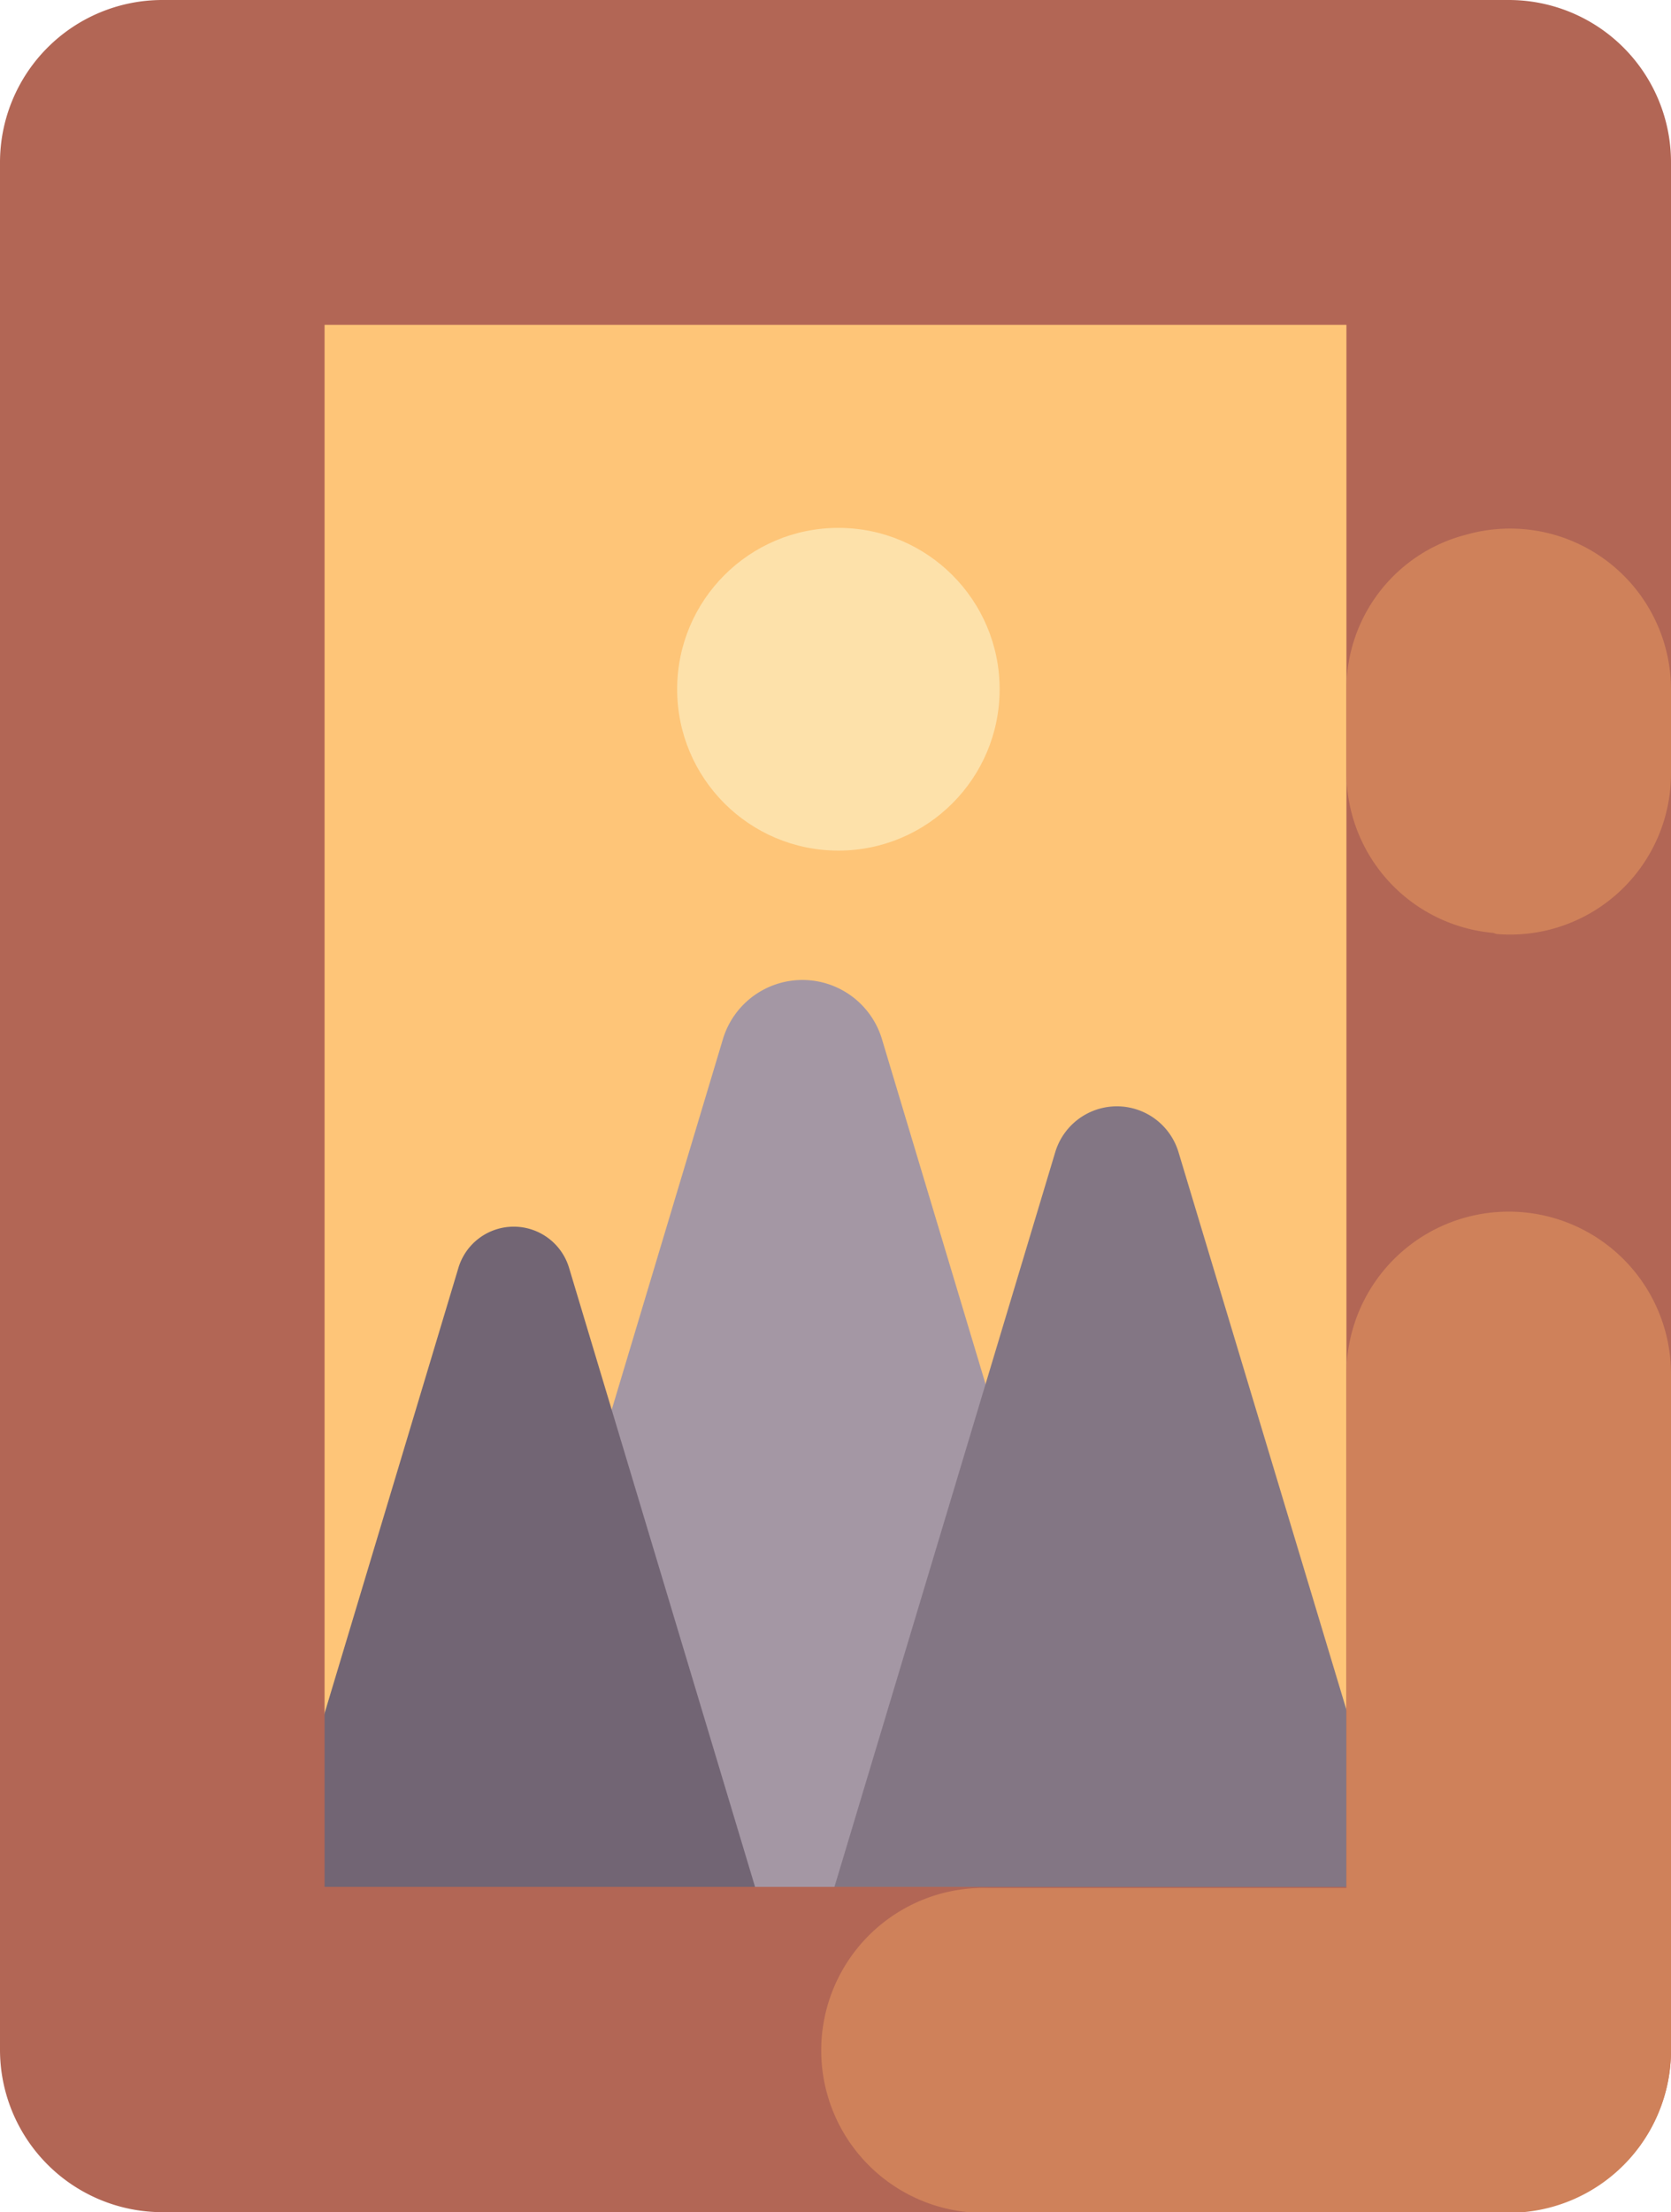 <svg xmlns="http://www.w3.org/2000/svg" viewBox="0 0 103.84 137.37"><title>painting_1</title><g id="Layer_2" data-name="Layer 2"><g id="Layer_1-2" data-name="Layer 1"><rect x="10.09" y="10.09" width="83.67" height="117.2" style="fill:#fec578"/><path d="M54.81,64.54a5.16,5.16,0,0,0-9.89,0L26,127.55H73.75Z" style="fill:#a497a4"/><path d="M73.23,71.53a4,4,0,0,0-7.65,0L50.92,120.28h37Z" style="fill:#837684"/><path d="M35.36,78.72a3.59,3.59,0,0,0-6.87,0L15.33,122.49H48.52Z" style="fill:#726574"/><path d="M10.08,0H93.76a10.08,10.08,0,0,1,10.08,10.09V127.28a10.08,10.08,0,0,1-10.08,10.09H10.08A10.09,10.09,0,0,1,0,127.28V10.09A10.09,10.09,0,0,1,10.08,0ZM83.67,20.17H20.17v97h63.5Z" style="fill:#b26655"/><path d="M92.79,57.93,93,58a10,10,0,0,0,10.84-10V42.8a10,10,0,0,0-12.42-9.68l-.56.15a9.9,9.9,0,0,0-7.19,9.58V48A10,10,0,0,0,92.79,57.93Z" style="fill:#cf815a"/><path d="M93.76,75.24a10.08,10.08,0,0,1,10.08,10.08v42a10.08,10.08,0,0,1-10.08,10.09H61.44a10.09,10.09,0,1,1,0-20.17H83.67V85.32A10.08,10.08,0,0,1,93.76,75.24Z" style="fill:#cf815a"/><circle cx="52.1" cy="42.8" r="10.02" style="fill:#fde1aa"/></g></g></svg>